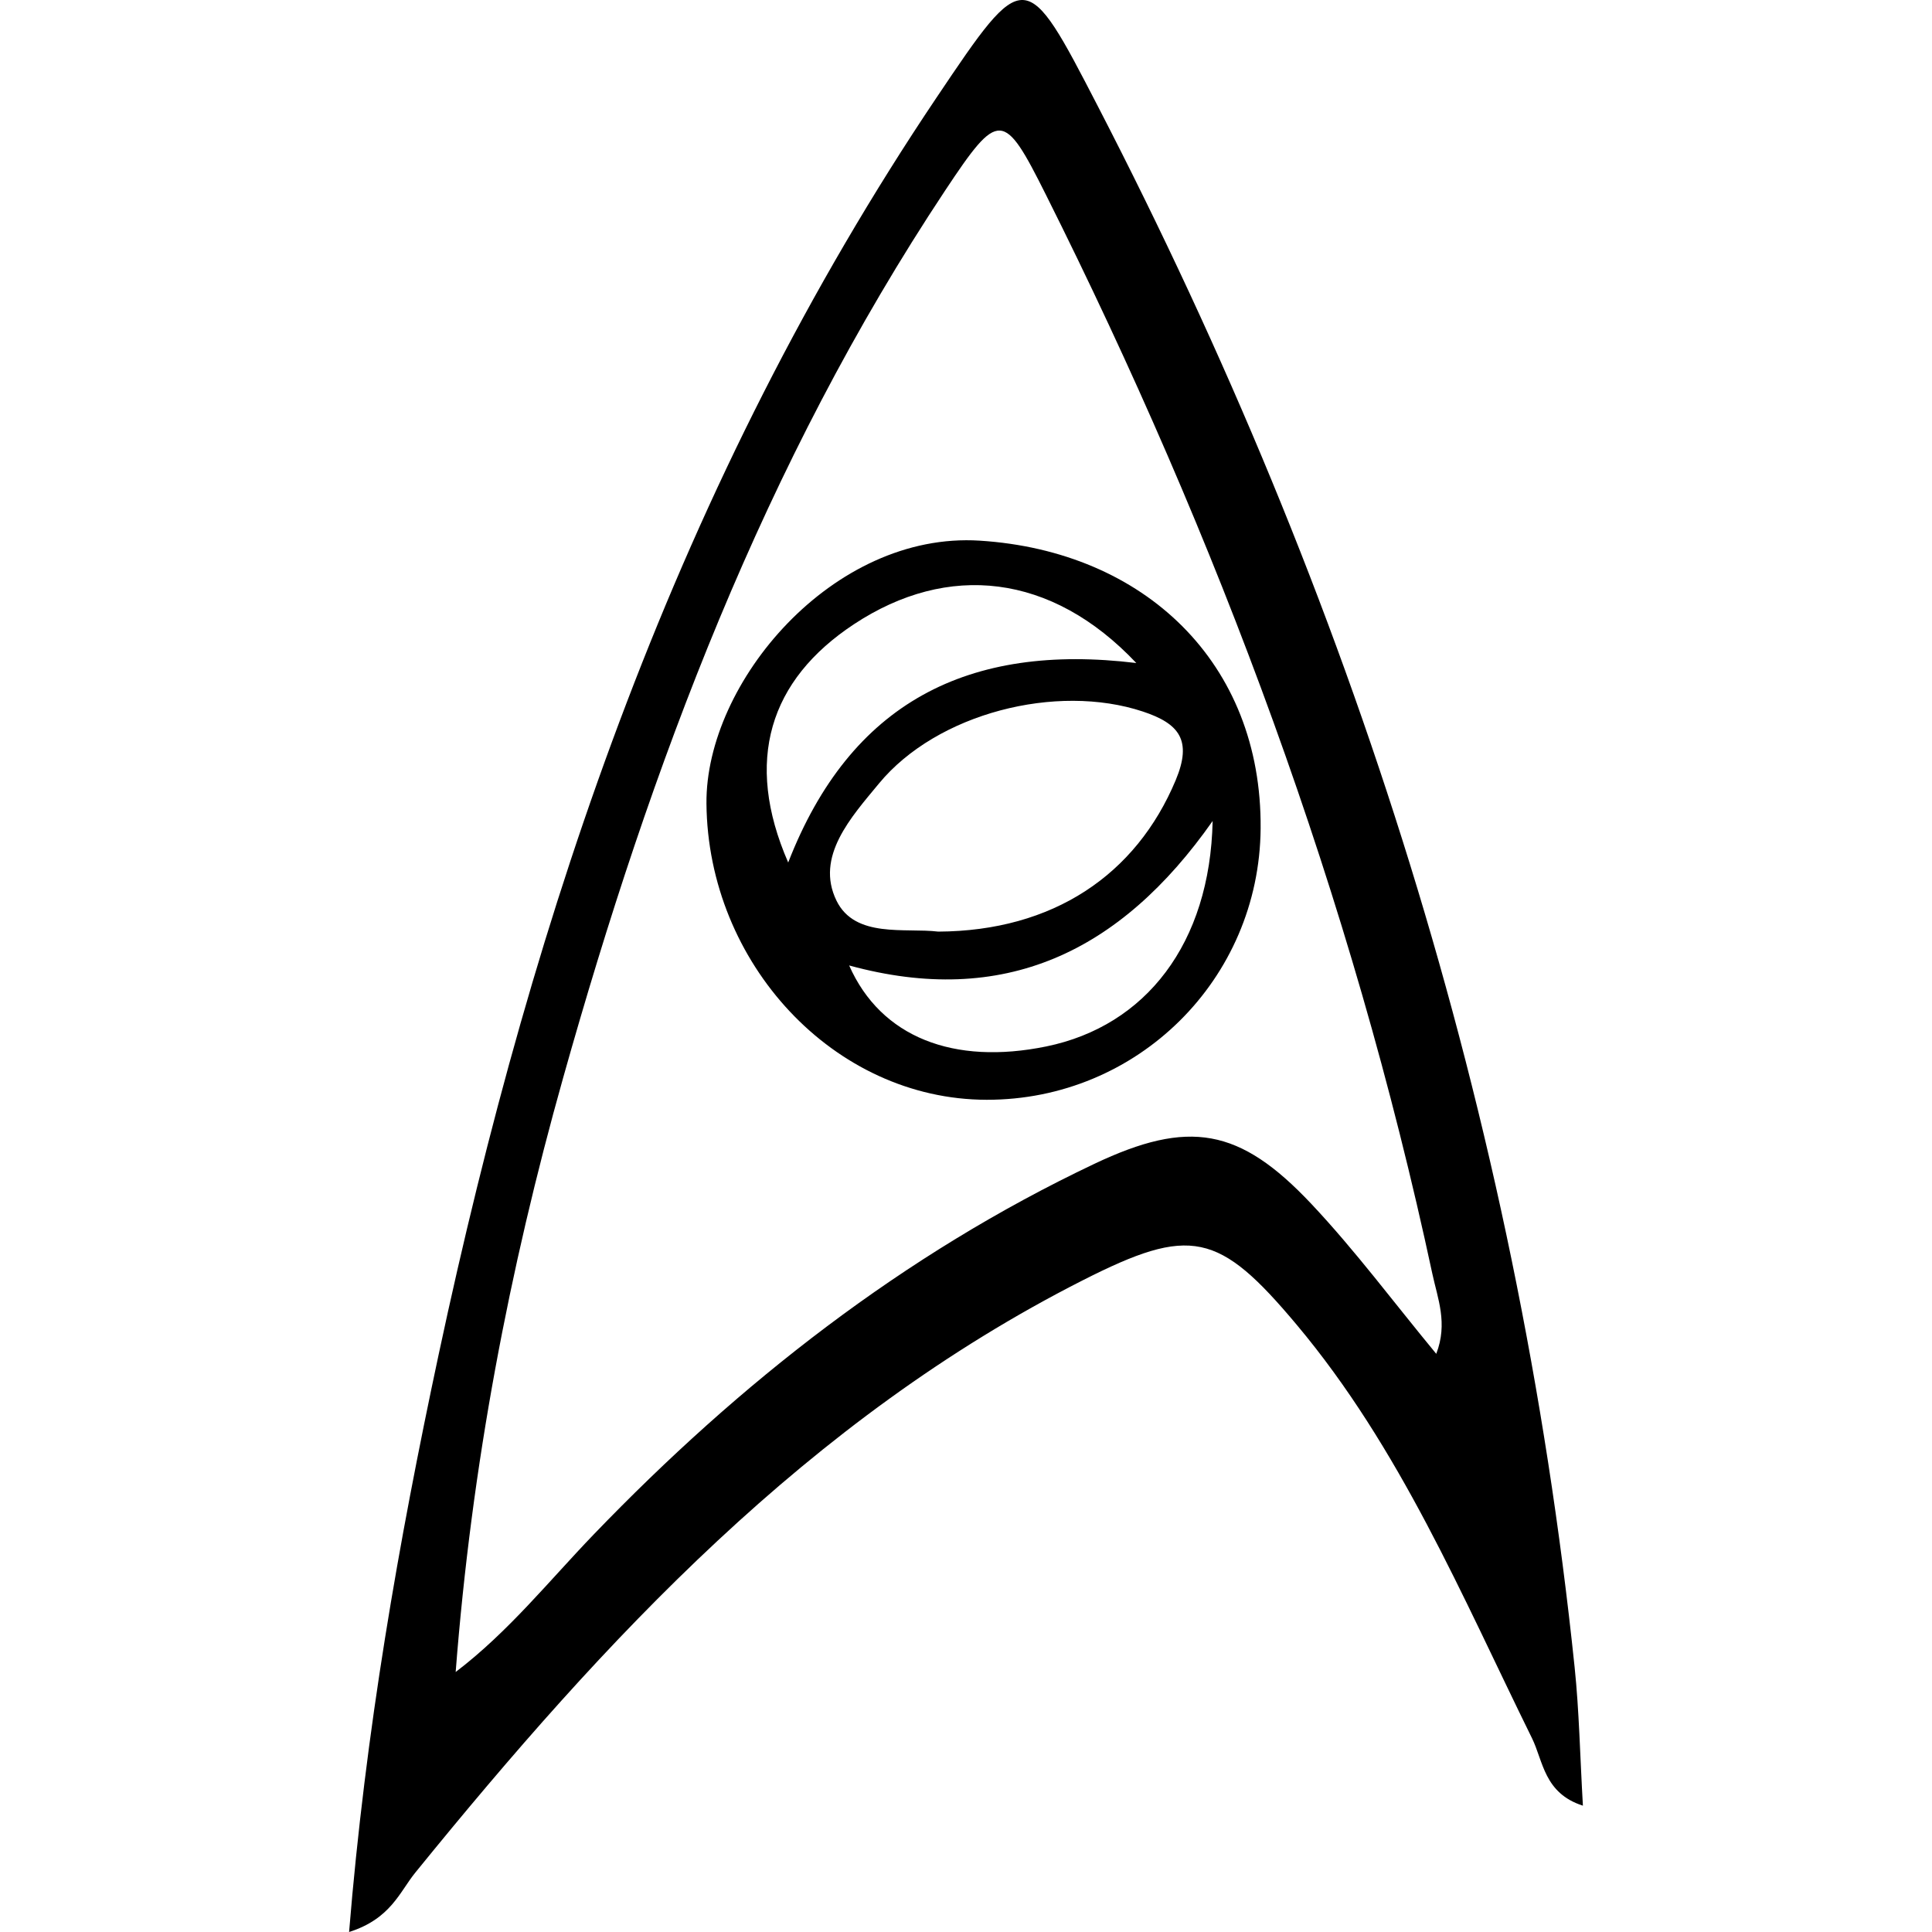 <?xml version="1.0" encoding="utf-8"?>
<!-- Generator: Adobe Illustrator 23.0.6, SVG Export Plug-In . SVG Version: 6.00 Build 0)  -->
<svg version="1.1" id="Слой_1" xmlns="http://www.w3.org/2000/svg" xmlns:xlink="http://www.w3.org/1999/xlink" x="0px" y="0px"
	 viewBox="0 0 864 864" enable-background="new 0 0 864 864" xml:space="preserve">
<g>
	<path d="M156.115,864c7.326-89.796,22.133-174.34,40.07-258.334c42.663-199.773,107.598-390.854,222.625-562.001
		c39.594-58.911,39.757-58.842,72.258,4.042c113.529,219.661,187.454,451.44,213.115,697.914c2.04,19.596,2.398,39.367,3.701,61.885
		c-17.401-5.559-17.734-19.945-22.762-30.156c-31.377-63.728-58.924-129.668-105.167-184.833
		c-34.943-41.687-47.528-44.42-95.735-19.962c-122.573,62.187-213.497,160.21-298.494,264.887
		C178.691,846.106,174.753,858.093,156.115,864z M642.299,605.437c5.266-13.661,0.647-24.644-1.737-35.765
		c-36.144-168.6-95.819-328.785-172.891-482.715c-18.843-37.635-20.987-37.931-44.994-1.764
		C341.786,207.067,291.2,342.101,251.868,481.902c-24.171,85.913-40.922,173.296-48.091,265.827
		c23.701-18.061,41.757-40.766,61.786-61.572c65.218-67.751,138.389-125.135,223.773-165.65
		c42.324-20.082,65.01-16.176,97.072,17.849C606.045,559.195,623.22,582.353,642.299,605.437z"/>
	<path d="M563.759,370.523c-0.558,67.439-55.056,121.399-122.515,121.305c-68.467-0.096-124.692-61.22-125.312-132.494
		c-0.471-54.073,56.509-121.716,122.222-117.548C511.757,246.454,564.372,296.399,563.759,370.523z M419.585,416.62
		c51.364-0.249,88.475-25.382,106.197-67.729c7.473-17.858,1.576-25.297-14.684-30.686c-38.629-12.804-92.059,0.735-118.029,32.19
		c-12.337,14.943-28.632,32.68-18.978,52.402C382.378,419.727,404.84,414.833,419.585,416.62z M352.486,385.72
		c27.815-71.581,80.572-98.339,155.676-89.212c-37.981-40.24-84.281-45.054-126.222-17.387
		C344.082,304.092,332.649,340.204,352.486,385.72z M379.746,431.757c14.2,32.186,46.836,44.696,88.179,36.212
		c44.42-9.116,73.232-46.024,74.373-100.811C500.964,426.049,448.779,450.648,379.746,431.757z"/>
</g>
</svg>
